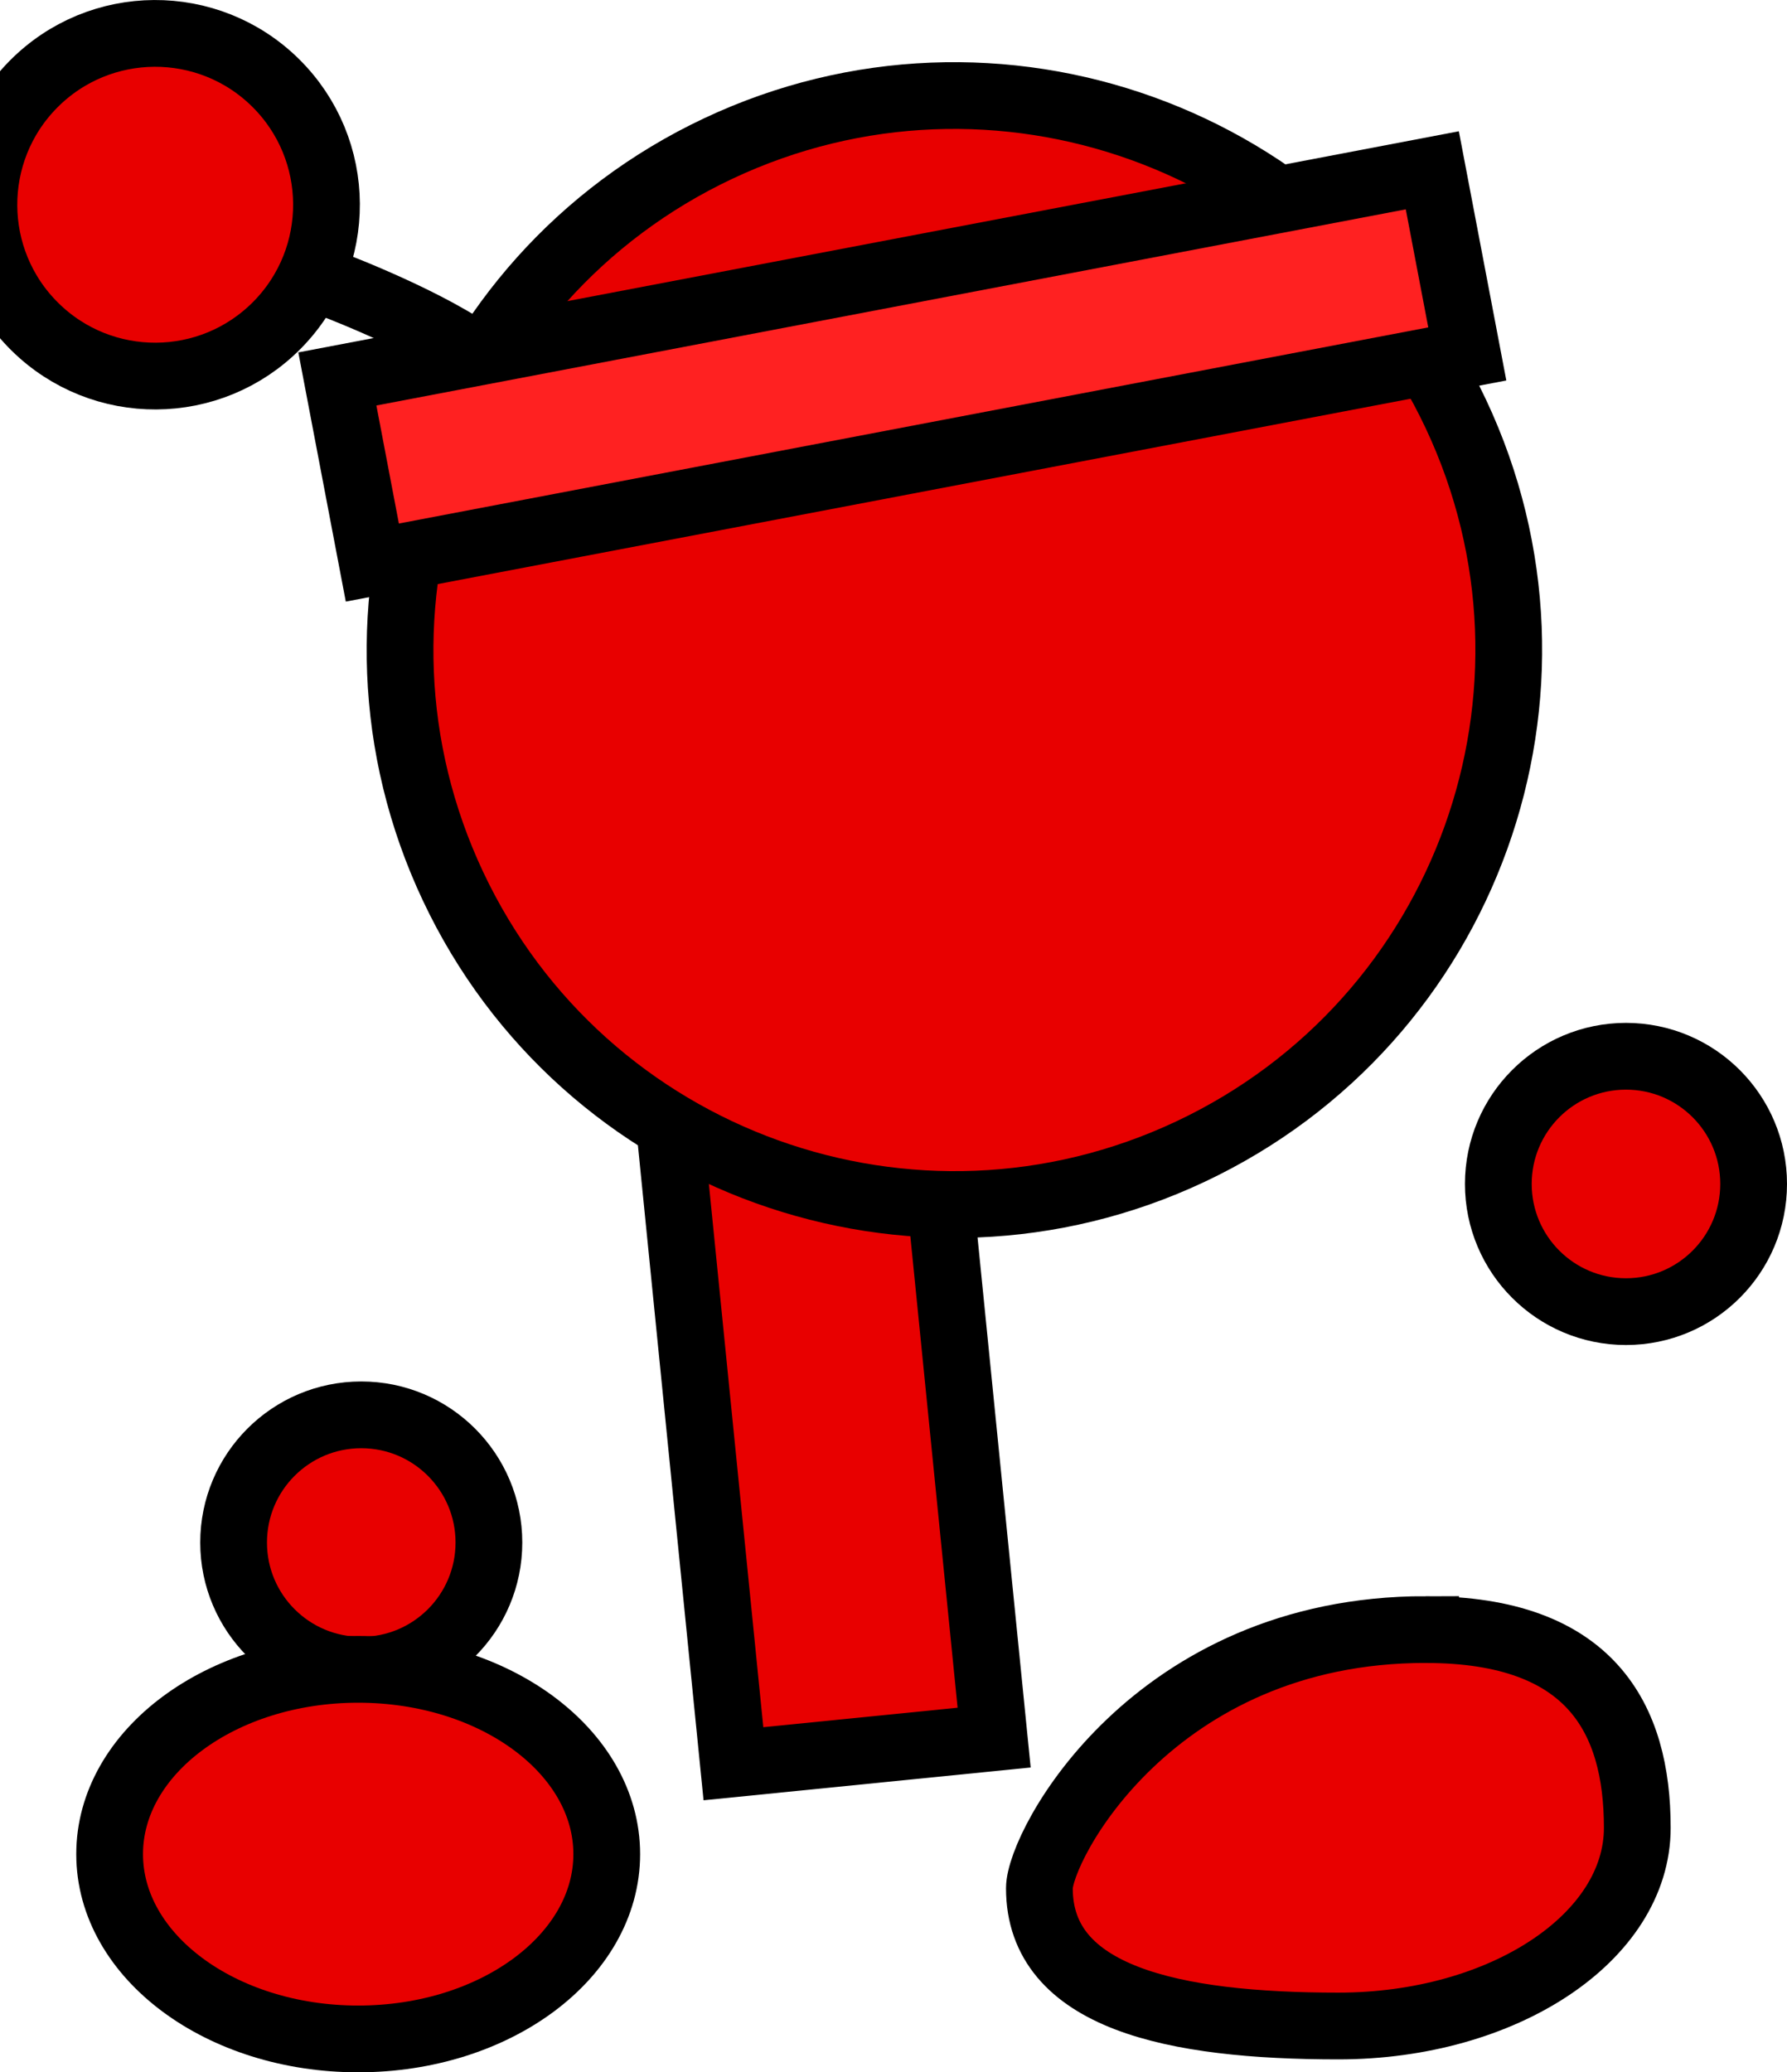 <svg version="1.1" xmlns="http://www.w3.org/2000/svg" xmlns:xlink="http://www.w3.org/1999/xlink" width="53.547" height="62.08" viewBox="0,0,53.547,62.08"><g transform="translate(-211.032,-164.301)"><g data-paper-data="{&quot;isPaintingLayer&quot;:true}" fill-rule="nonzero" stroke="#000000" stroke-width="2" stroke-linejoin="miter" stroke-miterlimit="10" stroke-dasharray="" stroke-dashoffset="0" style="mix-blend-mode: normal"><path d="M233.009,217.138l-2.55,-25.438l7.812,-0.783l2.55,25.438z" data-paper-data="{&quot;index&quot;:null}" fill="#e80000" stroke-linecap="butt"/><path d="M255.929,199.769c0,-2.112 1.712,-3.825 3.825,-3.825c2.112,0 3.825,1.712 3.825,3.825c0,2.112 -1.712,3.825 -3.825,3.825c-2.112,0 -3.825,-1.712 -3.825,-3.825z" data-paper-data="{&quot;index&quot;:null}" fill="#e80000" stroke-linecap="butt"/><path d="M218.032,210.511c0,-2.112 1.712,-3.825 3.825,-3.825c2.112,0 3.825,1.712 3.825,3.825c0,2.112 -1.712,3.825 -3.825,3.825c-2.112,0 -3.825,-1.712 -3.825,-3.825z" data-paper-data="{&quot;index&quot;:null}" fill="#e80000" stroke-linecap="butt"/><path d="M221.765,214.31c4.113,0 7.448,2.478 7.448,5.536c0,3.057 -3.335,5.536 -7.448,5.536c-4.113,0 -7.448,-2.478 -7.448,-5.536c0,-3.057 3.335,-5.536 7.448,-5.536z" data-paper-data="{&quot;index&quot;:null}" fill="#e80000" stroke-linecap="butt"/><path d="M253.752,213.119c4.947,0 6.341,2.659 6.341,5.938c0,3.28 -4.011,5.938 -8.958,5.938c-4.947,0 -8.958,-0.847 -8.958,-4.127c0,-1.267 3.407,-7.75 11.575,-7.75z" data-paper-data="{&quot;index&quot;:null}" fill="#e80000" stroke-linecap="butt"/><g><path d="M220.624,172.684c0,0 2.877,1.051 4.559,2.201c1.332,0.911 4.73,4.151 4.73,4.151" data-paper-data="{&quot;index&quot;:null}" fill="none" stroke-linecap="round"/><path d="M212.032,166.826c1.993,-2.016 5.243,-2.035 7.259,-0.042c2.016,1.993 2.035,5.243 0.042,7.259c-1.993,2.016 -5.243,2.035 -7.259,0.042c-2.016,-1.993 -2.035,-5.243 -0.042,-7.259z" data-paper-data="{&quot;index&quot;:null}" fill="#e80000" stroke-linecap="butt"/><path d="M246.706,198.799c-8.298,3.908 -18.192,0.349 -22.1,-7.949c-3.908,-8.298 -0.349,-18.192 7.949,-22.1c8.298,-3.908 18.192,-0.349 22.1,7.949c3.908,8.298 0.349,18.192 -7.949,22.1z" data-paper-data="{&quot;index&quot;:null}" fill="#e80000" stroke-linecap="butt"/><path d="M222.189,181.154l-1.048,-5.501l32.81,-6.25l1.048,5.501z" data-paper-data="{&quot;index&quot;:null}" fill="#ff2121" stroke-linecap="butt"/></g></g></g></svg>